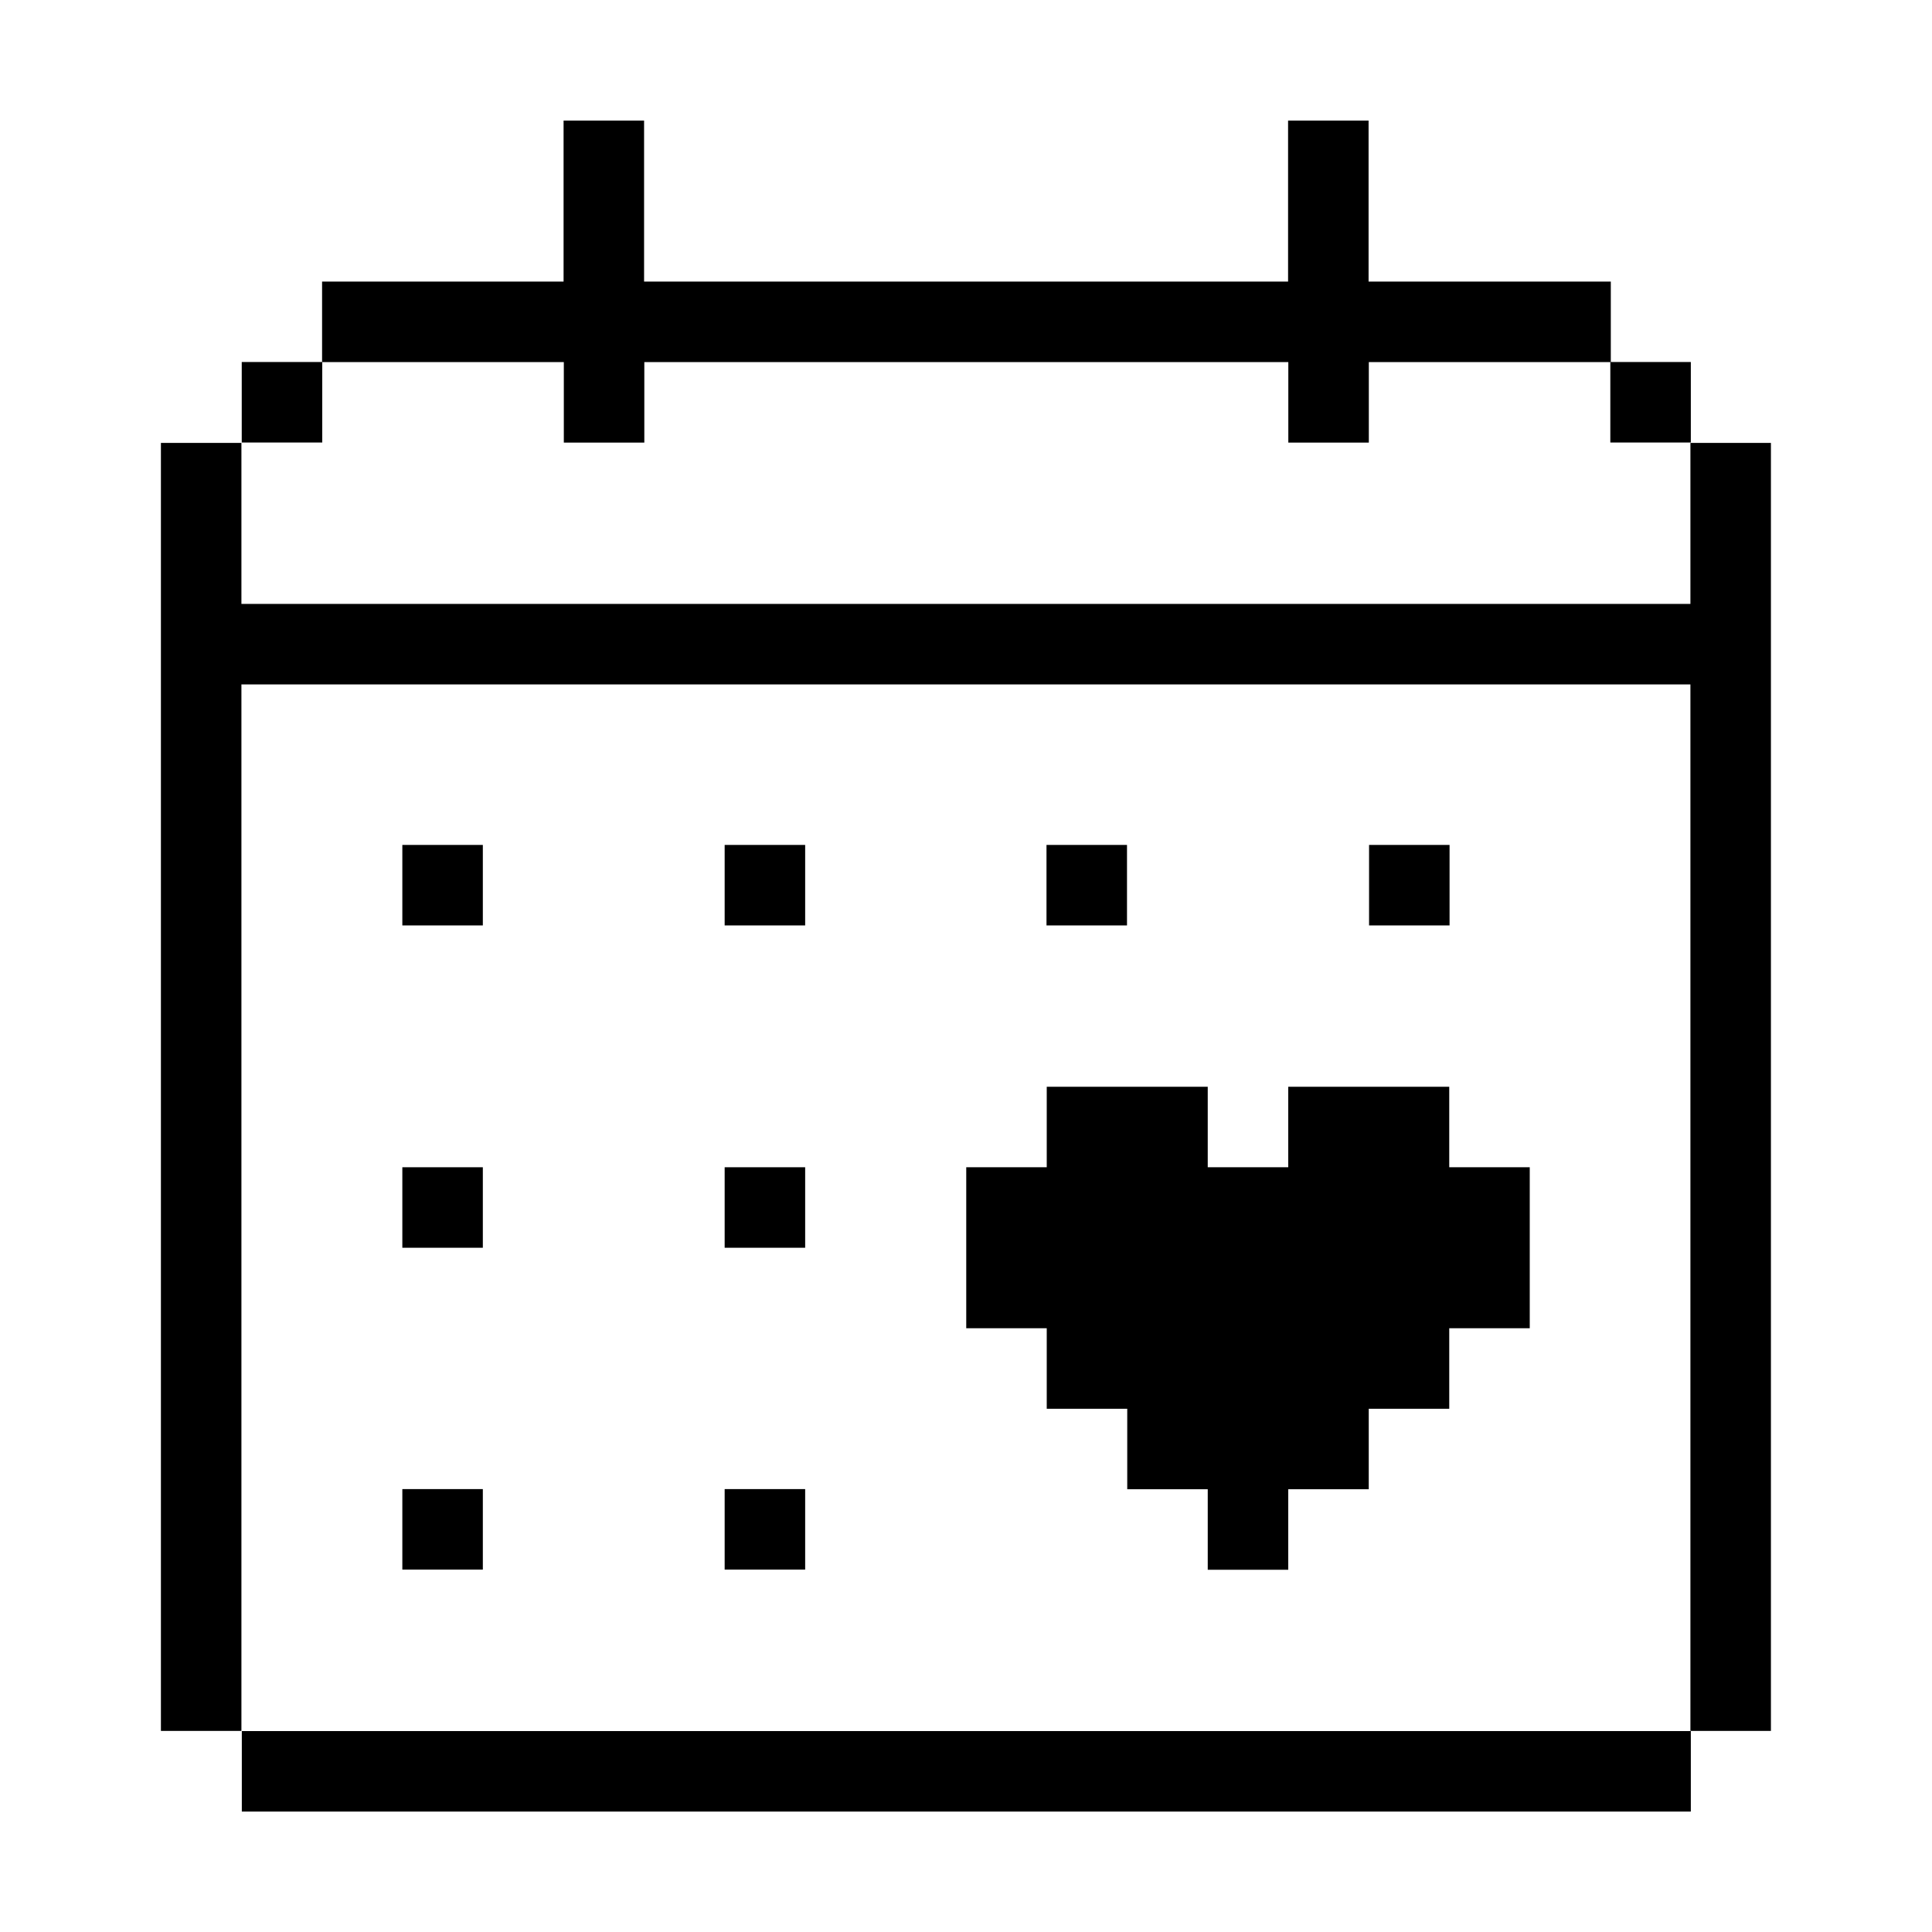 <svg xmlns="http://www.w3.org/2000/svg" width="24" height="24" viewBox="0 0 24 24">
  <g id="interface-essential-calendar-appointment" transform="translate(10235.059 1266.195)">
    <rect id="Rectangle_152255" data-name="Rectangle 152255" width="24" height="24" transform="translate(-10235.059 -1266.195)" fill="#fff"/>
    <g id="interface-essential-calendar-appointment-2" data-name="interface-essential-calendar-appointment" transform="translate(-10236.855 -1264.77)">
      <path id="Path_4996" data-name="Path 4996" d="M4.795,29.369h18v13h1v-16h-1v2h-18v-2h-1v16h1Z" transform="translate(0 -22.292)"/>
      <path id="Path_4997" data-name="Path 4997" d="M123.032,19.769h-1v1h1Z" transform="translate(-100.232 -16.697)"/>
      <path id="Path_4998" data-name="Path 4998" d="M28.357,131.451h-18v1h18Z" transform="translate(-5.557 -111.372)"/>
      <path id="Path_4999" data-name="Path 4999" d="M75.485,78.9h-2v1h-1v-1h-2v1h-1v2h1v1h1v1h1v1h1v-1h1v-1h1v-1h1v-2h-1Z" transform="translate(-55.686 -66.825)"/>
      <path id="Path_5000" data-name="Path 5000" d="M103.3,59.162h-1v1h1Z" transform="translate(-83.497 -50.091)"/>
      <path id="Path_5001" data-name="Path 5001" d="M77.039,59.162h-1v1h1Z" transform="translate(-61.243 -50.091)"/>
      <path id="Path_5002" data-name="Path 5002" d="M50.749,111.71h-1v1h1Z" transform="translate(-38.951 -94.637)"/>
      <path id="Path_5003" data-name="Path 5003" d="M50.749,85.458h-1v1h1Z" transform="translate(-38.951 -72.383)"/>
      <path id="Path_5004" data-name="Path 5004" d="M50.749,59.162h-1v1h1Z" transform="translate(-38.951 -50.091)"/>
      <path id="Path_5005" data-name="Path 5005" d="M24.491,111.71h-1v1h1Z" transform="translate(-16.697 -94.637)"/>
      <path id="Path_5006" data-name="Path 5006" d="M24.491,85.458h-1v1h1Z" transform="translate(-16.697 -72.383)"/>
      <path id="Path_5007" data-name="Path 5007" d="M24.491,59.162h-1v1h1Z" transform="translate(-16.697 -50.091)"/>
      <path id="Path_5008" data-name="Path 5008" d="M19.952,3.073v1h1v-1h8v1h1v-1h3.006v-1H29.949v-2h-1v2h-8v-2h-1v2h-3v1Z" transform="translate(-11.152)"/>
      <path id="Path_5009" data-name="Path 5009" d="M11.356,19.769h-1v1h1Z" transform="translate(-5.557 -16.697)"/>
    </g>
  </g>
</svg>
